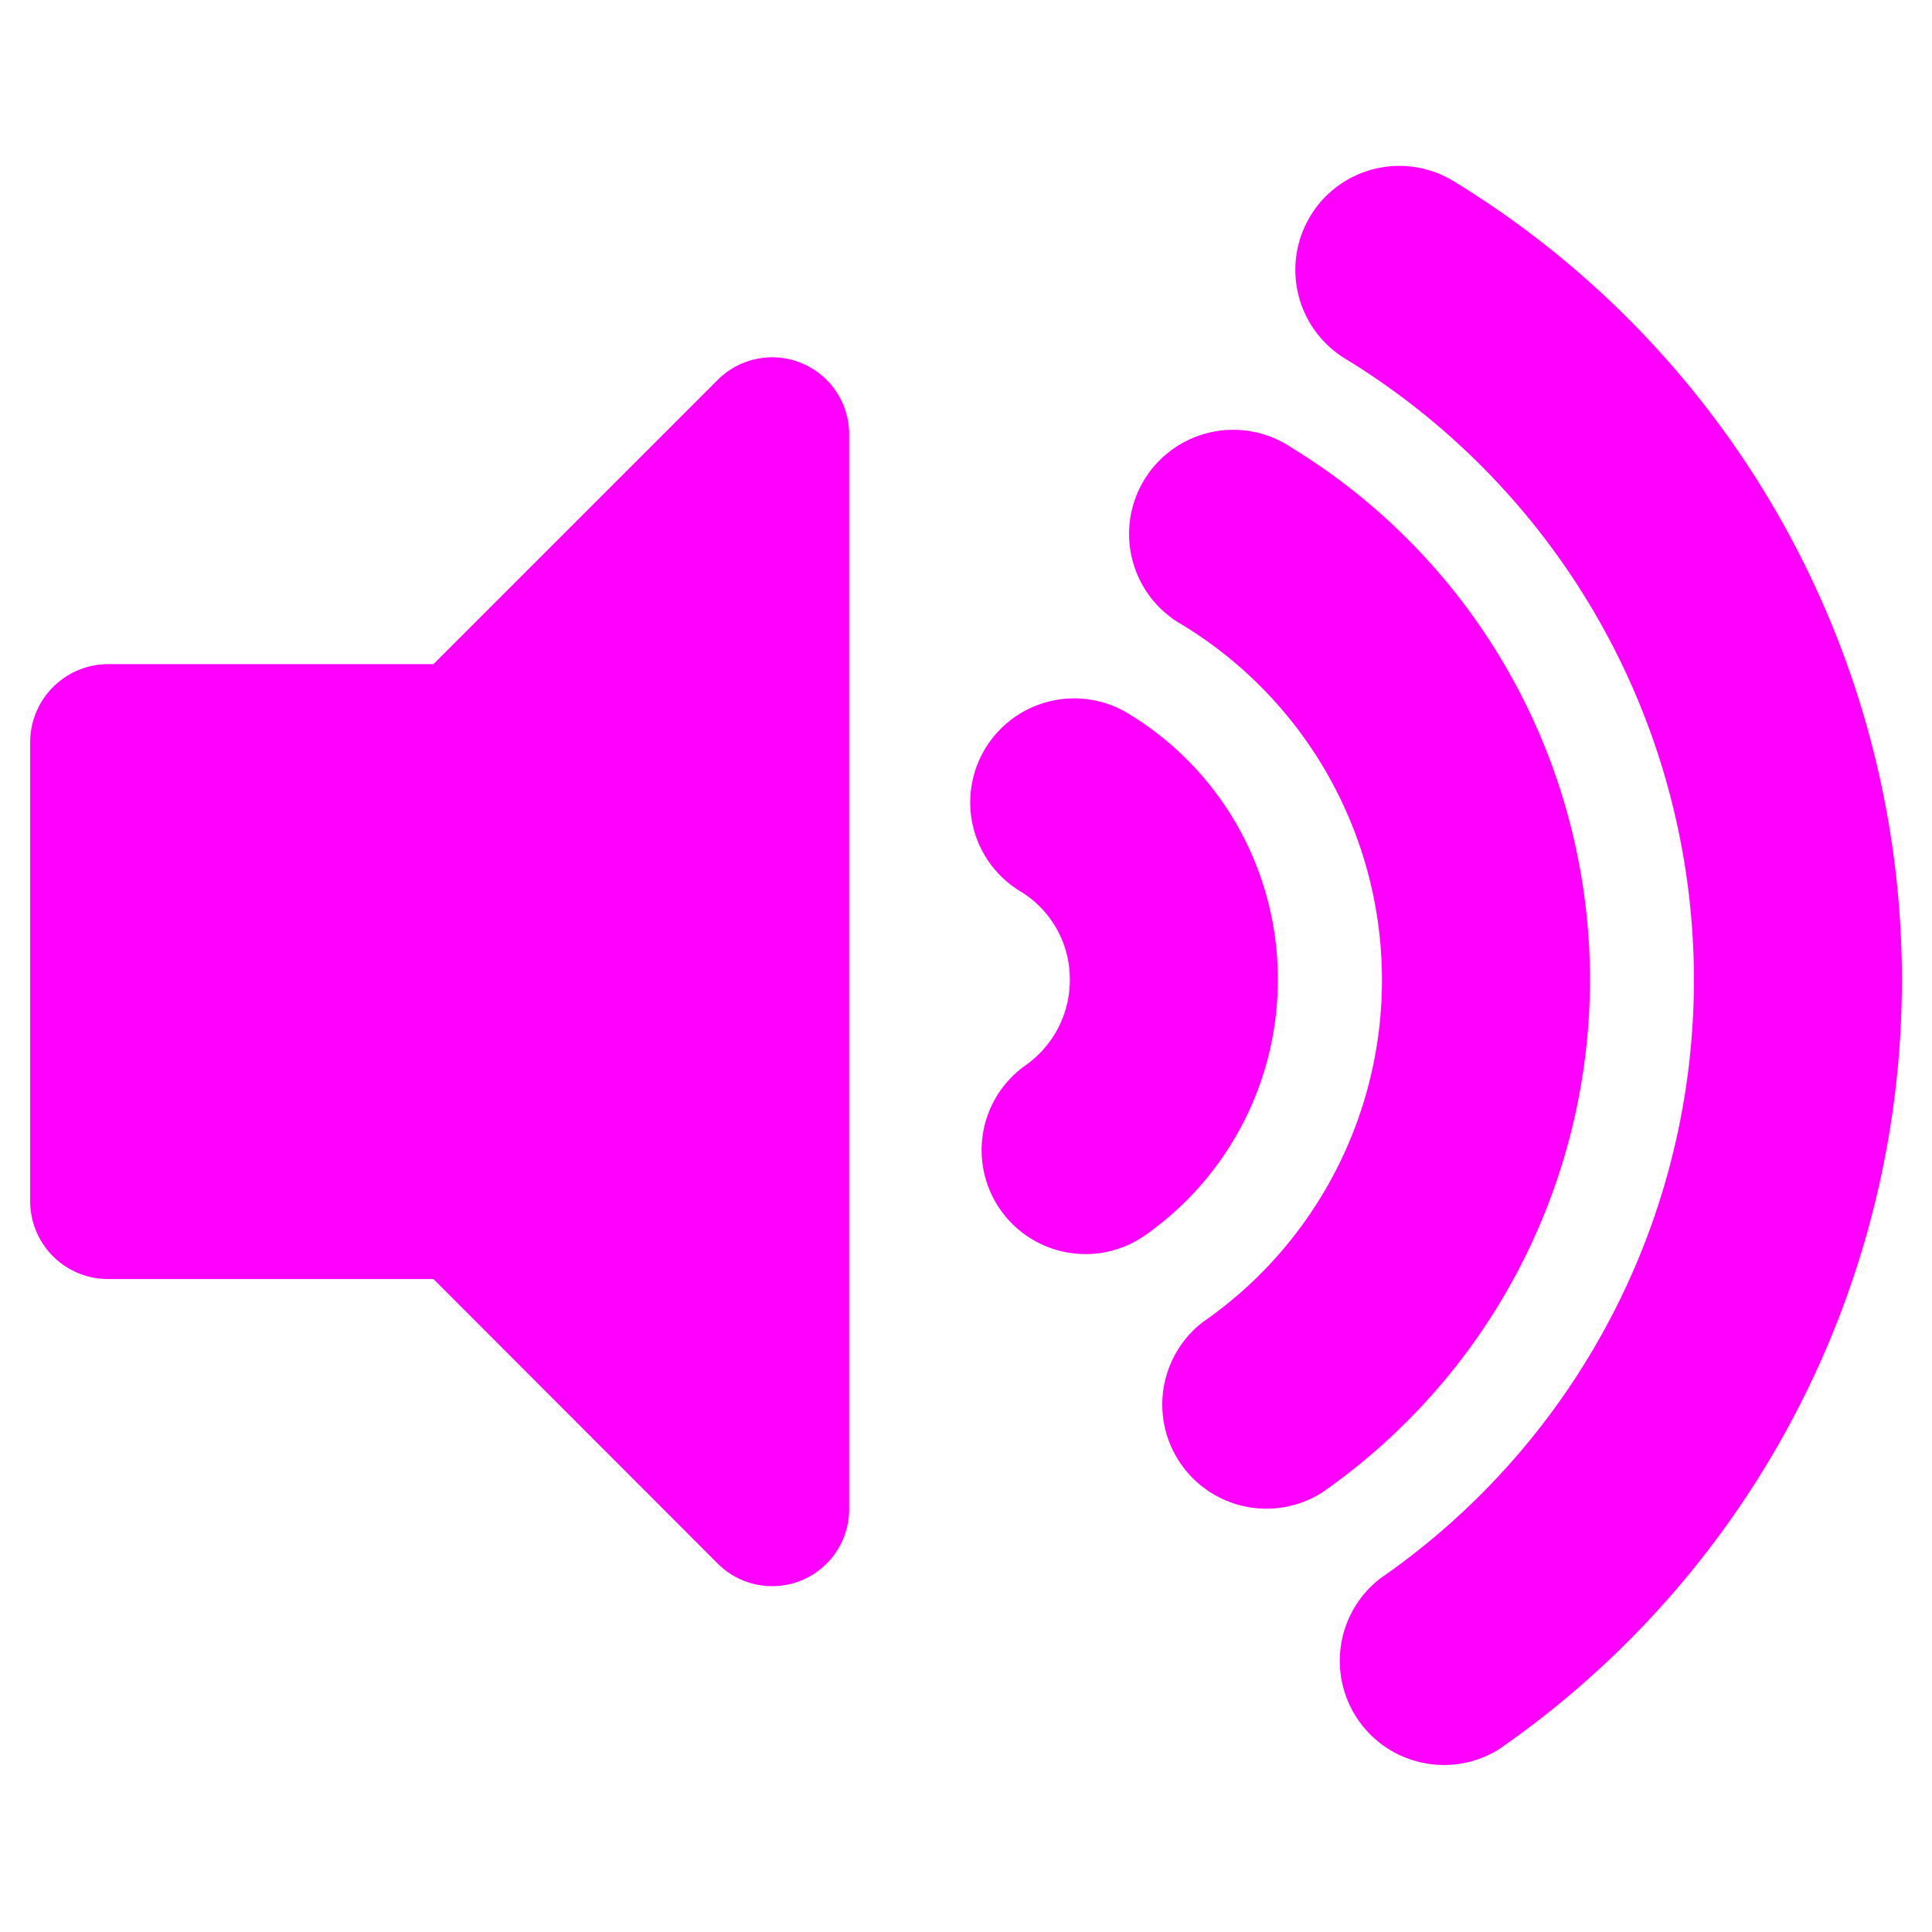 <svg id="audio" xmlns="http://www.w3.org/2000/svg" viewBox="0 0 64 64"><defs><style>.cls-1{fill:#f0f;}</style></defs><path class="cls-1" d="M28.13,14.4V50a2.55,2.55,0,0,1-4.35,1.8l-9.42-9.43H3.58A2.58,2.58,0,0,1,1,39.79V24.61A2.59,2.59,0,0,1,3.58,22H14.36l9.42-9.42A2.55,2.55,0,0,1,28.13,14.4ZM48.15,6a3.44,3.44,0,0,0-3.59,5.88,24.11,24.11,0,0,1,1.16,40.41,3.45,3.45,0,0,0,3.93,5.66A31,31,0,0,0,48.15,6Zm4.52,26.46a20.66,20.66,0,0,0-9.9-17.64,3.45,3.45,0,1,0-3.6,5.88,13.78,13.78,0,0,1,.67,23.1,3.45,3.45,0,0,0,3.93,5.66A20.71,20.71,0,0,0,52.67,32.43Zm-10.34,0a10.27,10.27,0,0,0-4.95-8.82,3.44,3.44,0,0,0-3.59,5.88,3.4,3.4,0,0,1,1.65,2.94A3.45,3.45,0,0,1,34,35.27a3.44,3.44,0,1,0,3.92,5.66A10.33,10.33,0,0,0,42.33,32.43Z"/></svg>